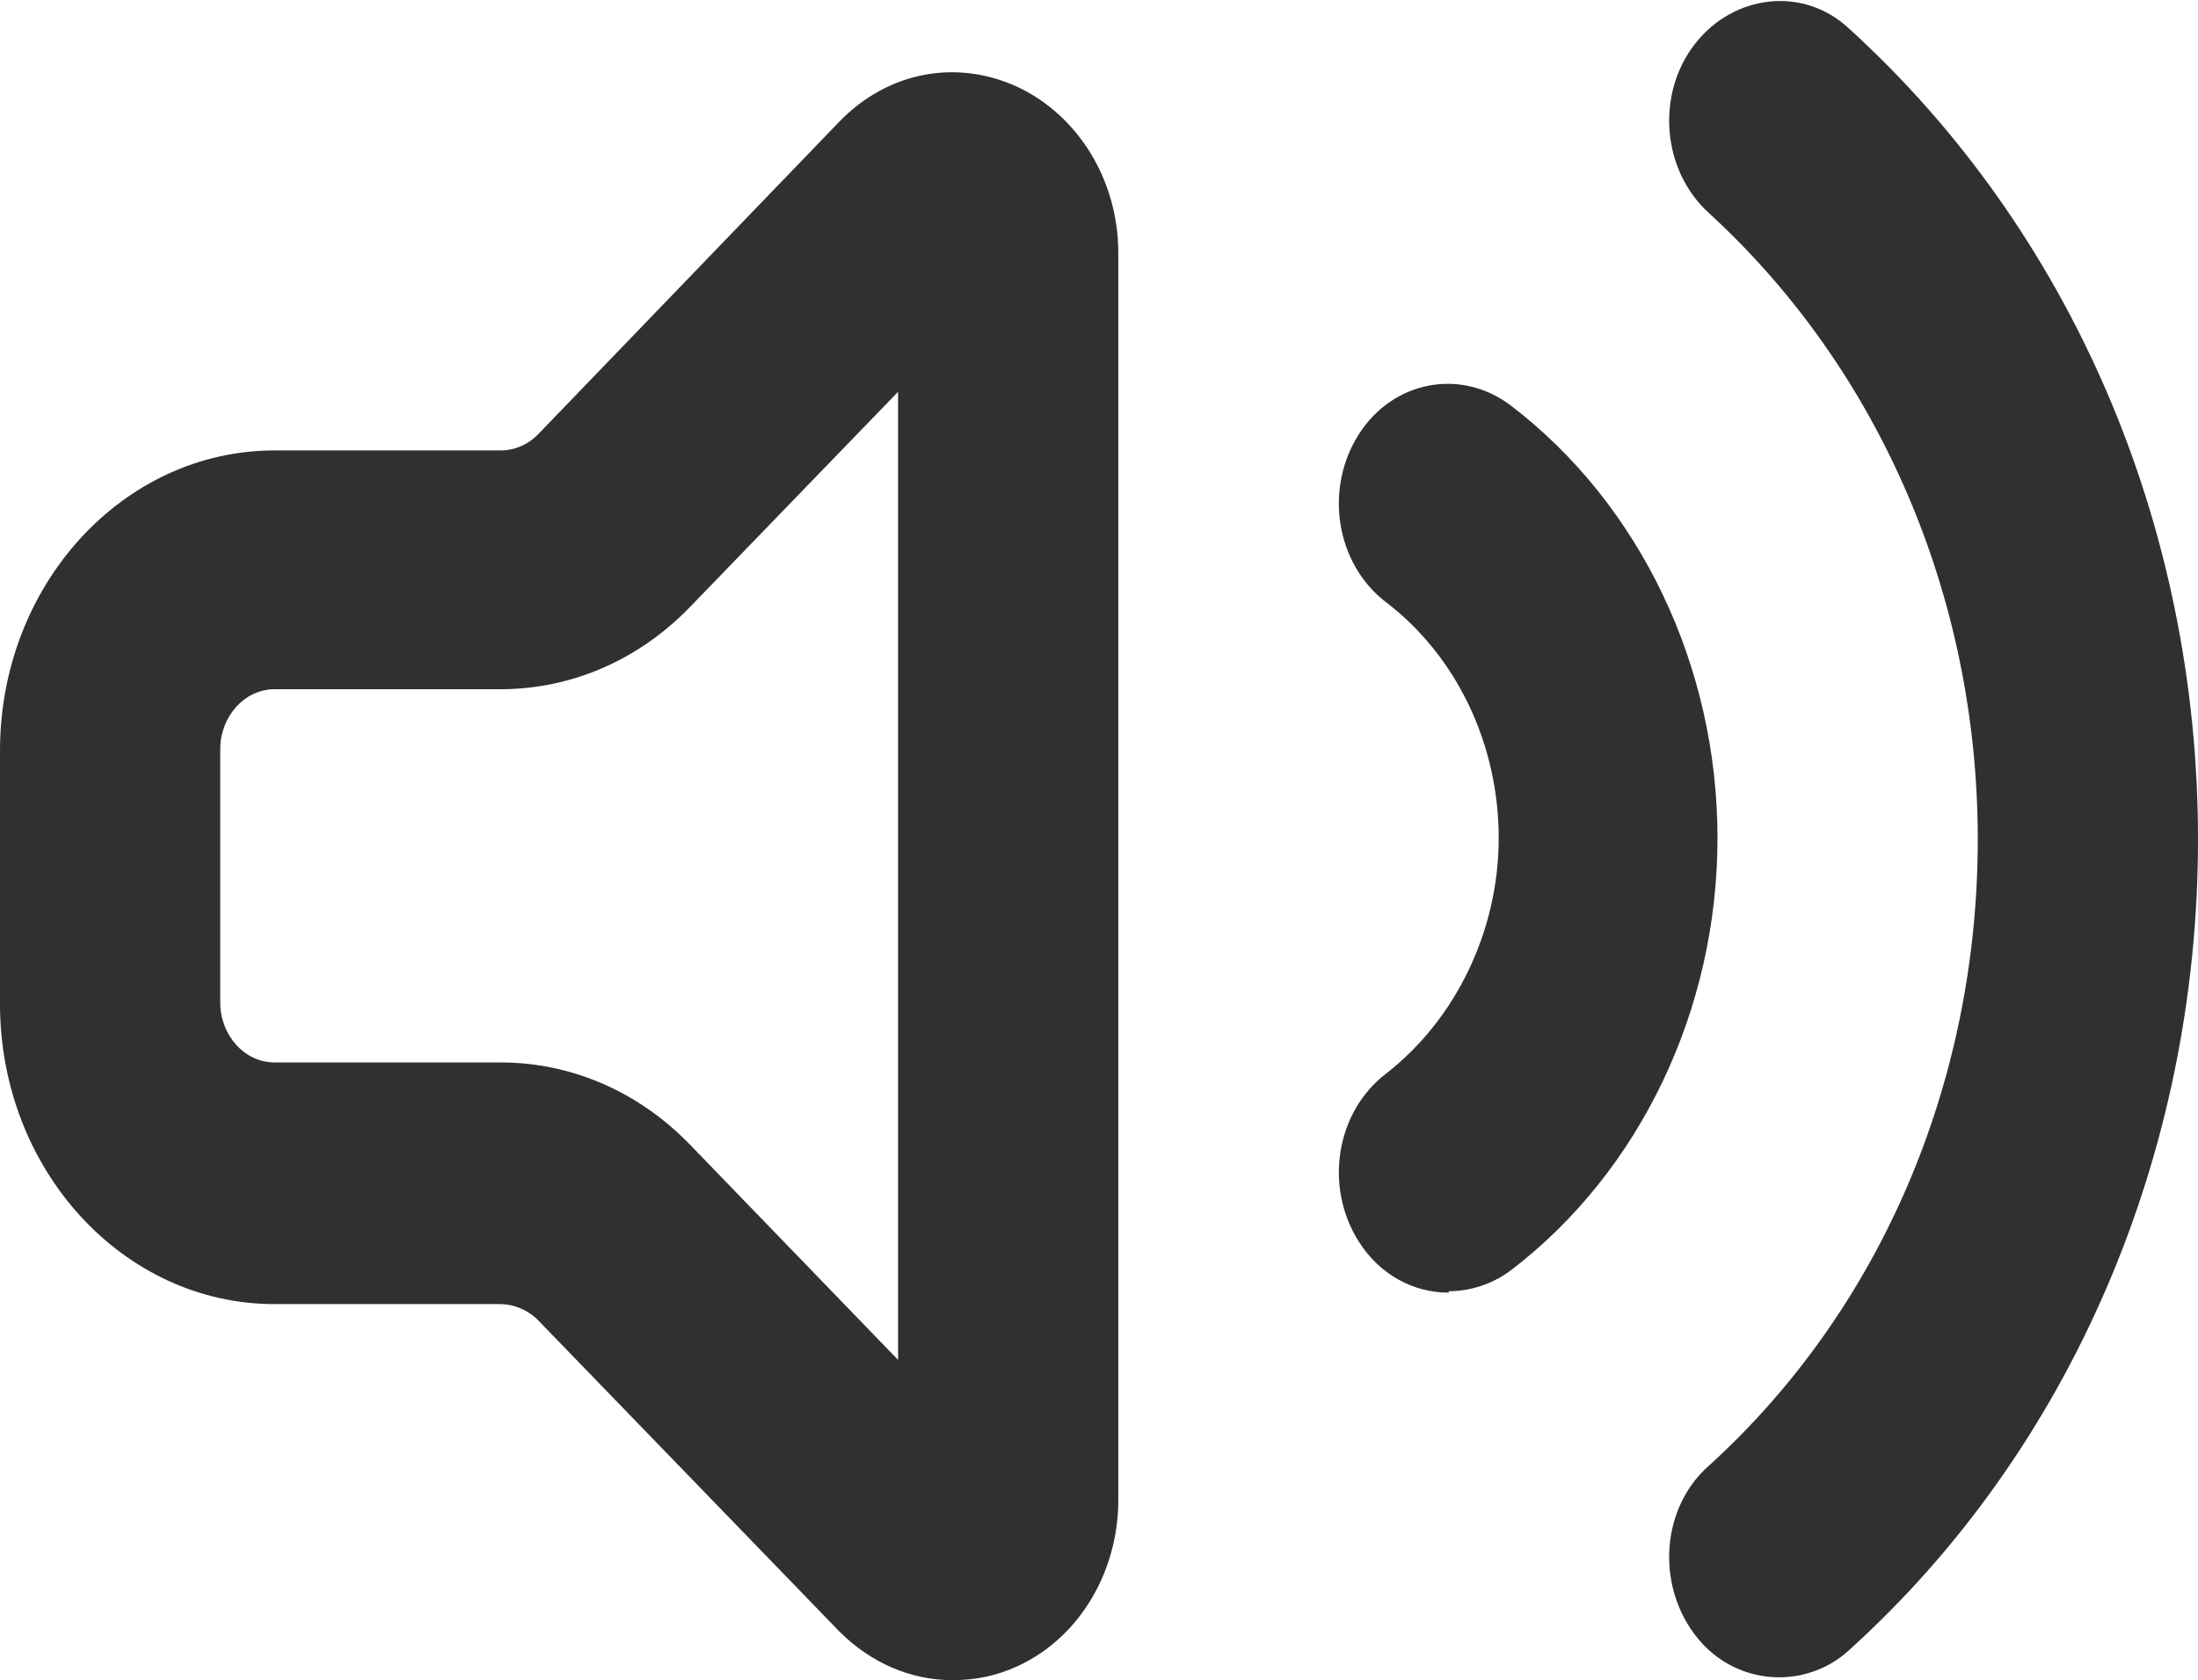 <?xml version="1.0" encoding="UTF-8"?><svg id="Layer_1" xmlns="http://www.w3.org/2000/svg" viewBox="0 0 15.37 11.75"><defs><style>.cls-1{fill:#303030;}</style></defs><path class="cls-1" d="M6.66,11.75c-.29,0-.57-.12-.79-.34l-2.11-2.18c-.07-.07-.17-.11-.26-.11H1.92c-1.06,0-1.92-.94-1.92-2.1v-1.77c0-1.16,.86-2.1,1.92-2.1h1.58c.1,0,.19-.04,.26-.11L5.87,.85c.34-.35,.82-.44,1.25-.24,.42,.2,.7,.65,.7,1.16V10.49c0,.5-.27,.96-.7,1.16-.15,.07-.3,.1-.46,.1ZM1.92,4.82c-.21,0-.38,.19-.38,.42v1.77c0,.23,.17,.42,.38,.42h1.58c.49,0,.96,.2,1.32,.57l1.46,1.51V2.74l-1.46,1.51c-.36,.37-.83,.57-1.32,.57H1.92Z"/><g><path class="cls-1" d="M10.13,9.04c-.24,0-.48-.12-.63-.36-.24-.38-.16-.9,.19-1.17,.49-.38,.79-1,.79-1.65s-.29-1.27-.79-1.65c-.35-.27-.43-.79-.19-1.17,.24-.38,.72-.47,1.07-.2,.9,.69,1.44,1.82,1.44,3.02s-.54,2.33-1.44,3.02c-.13,.1-.29,.15-.44,.15Z"/><path class="cls-1" d="M12.44,11.73c-.22,0-.44-.1-.59-.3-.27-.36-.23-.89,.1-1.18,1.2-1.09,1.88-2.68,1.88-4.38s-.69-3.29-1.88-4.38c-.33-.3-.37-.83-.1-1.18s.76-.41,1.08-.11c1.55,1.41,2.44,3.47,2.44,5.67s-.89,4.27-2.44,5.67c-.14,.13-.32,.19-.49,.19Z"/></g></svg>